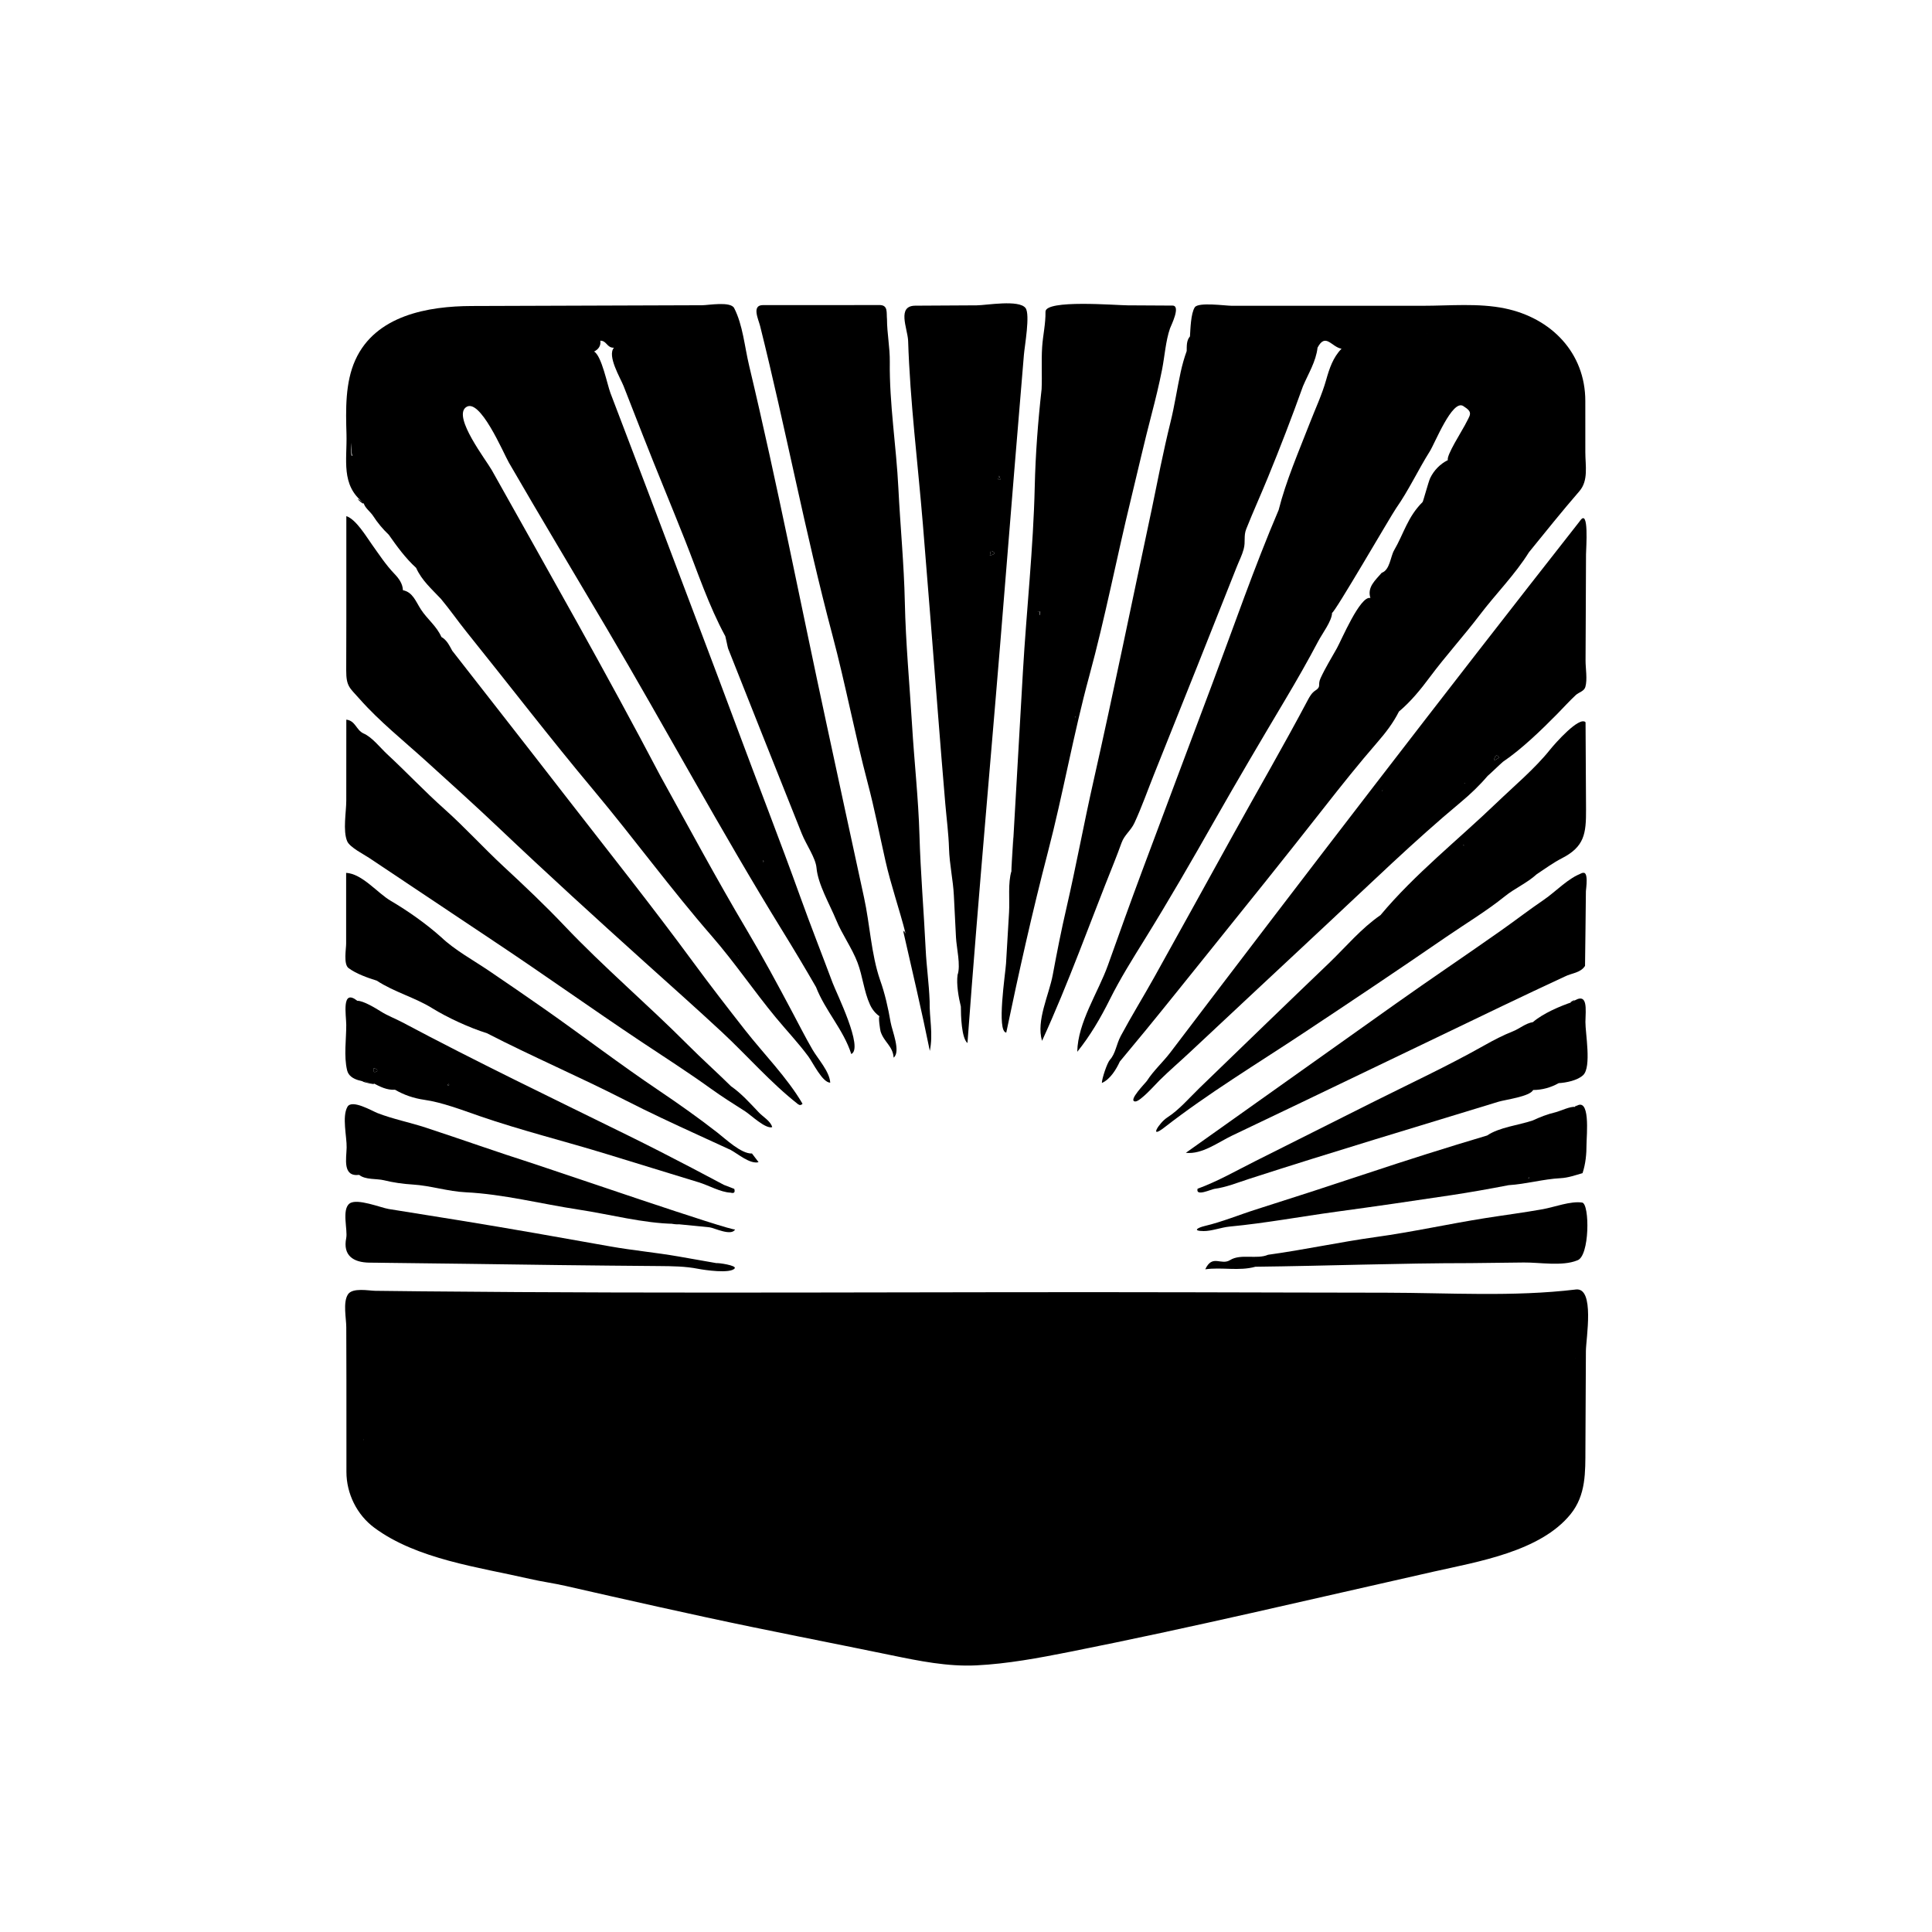 <?xml version="1.0" encoding="utf-8"?>
<!-- Generator: Adobe Illustrator 16.0.0, SVG Export Plug-In . SVG Version: 6.00 Build 0)  -->
<!DOCTYPE svg PUBLIC "-//W3C//DTD SVG 1.1//EN" "http://www.w3.org/Graphics/SVG/1.1/DTD/svg11.dtd">
<svg version="1.1" id="Calque_1" xmlns="http://www.w3.org/2000/svg" xmlns:xlink="http://www.w3.org/1999/xlink" x="0px" y="0px"
	 width="100px" height="100px" viewBox="0 0 100 100" enable-background="new 0 0 100 100" xml:space="preserve">
<g>
	<path d="M61.796,18.175C61.797,18.188,61.796,18.18,61.796,18.175L61.796,18.175z"/>
	<path d="M68.945,31.726C68.954,31.721,68.948,31.724,68.945,31.726L68.945,31.726z"/>
	<path d="M57.04,45.061C57.082,45.031,57.044,45.032,57.04,45.061C57.05,45.054,57.041,45.054,57.04,45.061z"/>
	<path d="M48.571,33.065C48.48,33.18,48.556,33.119,48.571,33.065C48.554,33.086,48.566,33.083,48.571,33.065z"/>
	<path d="M18.218,23.566c-0.059,0.015-0.042-0.615-0.042-0.648C18.176,23.114,18.138,23.585,18.218,23.566
		C18.195,23.572,18.336,23.537,18.218,23.566z"/>
	<path d="M39.49,44.526C39.477,44.709,39.578,44.576,39.49,44.526C39.488,44.56,39.51,44.537,39.49,44.526z"/>
	<path d="M38.224,49.457C38.284,49.421,38.147,49.457,38.224,49.457C38.229,49.454,38.22,49.457,38.224,49.457z"/>
	<path d="M49.838,45.627C49.838,45.637,49.85,45.67,49.838,45.627C49.838,45.628,49.84,45.634,49.838,45.627z"/>
	<path d="M37.842,47.439C37.835,47.439,37.695,47.572,37.842,47.439C37.84,47.439,37.822,47.457,37.842,47.439z"/>
	<path d="M53.801,31.714c0.004,0.042,0.016,0.083,0.033,0.121C53.839,31.765,53.786,31.537,53.801,31.714
		C53.803,31.724,53.799,31.691,53.801,31.714z"/>
	<path d="M57.689,27.264C57.69,27.259,57.657,27.459,57.689,27.264C57.684,27.285,57.686,27.288,57.689,27.264z"/>
	<path d="M55.666,37.098C55.621,37.042,55.635,37.199,55.666,37.098C55.66,37.091,55.662,37.111,55.666,37.098z"/>
	<path d="M53.734,32.819C53.771,32.727,53.674,32.884,53.734,32.819C53.738,32.809,53.729,32.825,53.734,32.819z"/>
	<path d="M73.881,17.26C73.861,17.269,73.874,17.263,73.881,17.26L73.881,17.26z"/>
	<path d="M53.748,31.645c-0.035,0.015-0.053,0.041,0,0.023C53.748,31.66,53.748,31.653,53.748,31.645z"/>
	<path d="M51.779,24.82c-0.021-0.068-0.042-0.136-0.063-0.204C51.639,24.89,51.613,24.778,51.779,24.82
		C51.759,24.756,51.771,24.818,51.779,24.82z"/>
	<path d="M68.945,31.732C68.943,31.726,68.941,31.721,68.945,31.732L68.945,31.732z"/>
	<path d="M76.473,22.369C76.471,22.382,76.472,22.372,76.473,22.369L76.473,22.369z"/>
	<path d="M51.285,28.503c-0.018,0.083-0.035,0.167-0.053,0.25C51.537,28.682,51.555,28.599,51.285,28.503
		C51.258,28.586,51.383,28.527,51.285,28.503z"/>
	<path d="M46.746,48.18c0.043,0.049,0.086,0.098,0.128,0.145C46.857,48.258,46.824,48.2,46.746,48.18z"/>
	<path d="M69.115,80.542C69.115,80.542,69.106,80.539,69.115,80.542L69.115,80.542z"/>
	<path d="M18.814,74.535C18.855,74.518,18.814,74.479,18.814,74.535C18.823,74.531,18.814,74.525,18.814,74.535z"/>
	<path d="M78.805,67.561C78.804,67.558,78.799,67.548,78.805,67.561L78.805,67.561z"/>
	<path d="M23.204,67.752C23.204,67.739,23.193,67.725,23.204,67.752C23.204,67.747,23.202,67.747,23.204,67.752z"/>
	<path d="M24.663,67.938C24.668,67.924,24.652,67.906,24.663,67.938C24.665,67.932,24.661,67.932,24.663,67.938z"/>
	<path d="M81.548,70.314C81.553,70.306,81.559,70.294,81.548,70.314L81.548,70.314z"/>
	<path d="M79.109,61.006C79.23,60.934,79.1,60.919,79.109,61.006C79.129,60.994,79.107,60.988,79.109,61.006z"/>
	<path d="M75.771,43.775C75.79,43.691,75.66,43.714,75.771,43.775C75.775,43.757,75.752,43.764,75.771,43.775z"/>
	<path d="M77.312,39.381c0.095-0.055,0.19-0.11,0.285-0.165C77.421,38.956,77.362,39.222,77.312,39.381
		C77.407,39.328,77.34,39.293,77.312,39.381z"/>
	<path d="M77.262,34.652h0.002H77.262z"/>
	<path d="M68.948,31.732C68.945,31.732,68.943,31.733,68.948,31.732L68.948,31.732z"/>
	<path d="M23.799,47.144C23.84,47.148,23.81,47.133,23.799,47.144C23.808,47.145,23.802,47.141,23.799,47.144z"/>
	<path d="M19.559,55.415c-0.054-0.08-0.128-0.118-0.223-0.113C19.307,55.511,19.381,55.548,19.559,55.415
		C19.5,55.32,19.5,55.456,19.559,55.415z"/>
	<path d="M23.225,56.098C23.038,56.215,23.316,56.243,23.225,56.098C23.194,56.117,23.242,56.125,23.225,56.098z"/>
	<path d="M30.363,50.389C30.372,50.367,30.364,50.386,30.363,50.389L30.363,50.389z"/>
	<path d="M71.553,40.949C71.593,40.861,71.524,40.909,71.553,40.949C71.561,40.932,71.547,40.941,71.553,40.949z"/>
	<path d="M75.786,40.551C75.898,40.585,75.817,40.528,75.786,40.551C75.807,40.557,75.793,40.546,75.786,40.551z"/>
	<path d="M59.602,26.418c-1.001,4.674-1.953,9.361-3.006,14.023c-0.495,2.187-0.896,4.382-1.399,6.565
		c-0.265,1.144-0.492,2.296-0.706,3.45c-0.189,1.029-0.871,2.377-0.555,3.417c1.374-2.992,2.493-6.156,3.723-9.216
		c0.137-0.342,0.266-0.687,0.392-1.033c0.153-0.422,0.48-0.623,0.671-1.038c0.376-0.814,0.676-1.67,1.009-2.502
		c0.741-1.852,1.482-3.704,2.222-5.557c0.69-1.729,1.378-3.459,2.062-5.19c0.119-0.303,0.271-0.594,0.356-0.909
		c0.11-0.406-0.014-0.678,0.138-1.057c0.354-0.889,0.748-1.756,1.11-2.64c0.642-1.564,1.251-3.145,1.821-4.736
		c0.277-0.656,0.675-1.278,0.756-2.001c0.419-0.791,0.718-0.034,1.242,0.056c-0.438,0.442-0.633,1.033-0.797,1.617
		c-0.219,0.775-0.558,1.487-0.848,2.236c-0.567,1.462-1.227,2.975-1.611,4.495c-1.266,2.966-2.312,6.008-3.438,9.005
		c-1.216,3.237-2.431,6.473-3.641,9.712c-0.601,1.61-1.18,3.229-1.758,4.847c-0.501,1.401-1.563,2.96-1.586,4.478
		c0.669-0.827,1.207-1.751,1.681-2.701c0.543-1.088,1.168-2.084,1.812-3.122c1.257-2.027,2.448-4.093,3.625-6.167
		c1.191-2.097,2.415-4.166,3.648-6.238c0.592-0.994,1.166-1.999,1.706-3.022c0.211-0.4,0.699-1.037,0.717-1.457
		c-0.005,0.004-0.004-0.005-0.007-0.007c0.005,0.001,0.006-0.001,0.004-0.006c0.092,0.08,3.069-5.062,3.312-5.406
		c0.659-0.938,1.141-1.987,1.751-2.956c0.267-0.423,1.162-2.699,1.728-2.343c0.545,0.343,0.362,0.437,0.08,1.004
		c-0.123,0.247-0.98,1.59-0.872,1.793c-0.404,0.204-0.721,0.527-0.918,0.933c-0.087,0.177-0.372,1.25-0.395,1.243
		c-0.778,0.771-0.978,1.65-1.471,2.492c-0.191,0.326-0.218,1.026-0.643,1.168c-0.328,0.385-0.762,0.737-0.586,1.304
		c-0.524-0.141-1.504,2.19-1.736,2.604c-0.285,0.509-0.6,1.017-0.844,1.548c-0.165,0.358,0.059,0.426-0.269,0.637
		c-0.183,0.118-0.292,0.309-0.391,0.495c-1.263,2.384-2.622,4.721-3.927,7.083c-1.334,2.415-2.666,4.83-4.008,7.24
		c-0.571,1.025-1.192,2.029-1.746,3.063c-0.232,0.435-0.266,0.908-0.56,1.231c-0.15,0.166-0.418,0.985-0.418,1.202
		c0.435-0.191,0.747-0.711,0.93-1.111c0.448-0.544,0.901-1.084,1.349-1.629c1.067-1.302,2.116-2.619,3.173-3.93
		c2.032-2.522,4.062-5.048,6.06-7.597c0.895-1.141,1.791-2.265,2.741-3.359c0.428-0.492,0.831-1.012,1.123-1.599
		c0.617-0.519,1.128-1.147,1.607-1.792c0.824-1.105,1.748-2.119,2.582-3.215c0.825-1.087,1.821-2.08,2.542-3.24
		c0.862-1.061,1.716-2.128,2.61-3.16c0.478-0.552,0.307-1.326,0.307-2.012c-0.001-0.885-0.001-1.77-0.001-2.655
		c0-2.492-1.759-4.296-4.164-4.793c-1.373-0.283-2.854-0.136-4.246-0.136c-1.715,0-3.43,0-5.145,0c-1.583,0-3.166,0-4.749,0
		c-0.319,0-1.726-0.201-1.909,0.078c-0.208,0.317-0.226,1.145-0.25,1.507c-0.186,0.217-0.164,0.494-0.169,0.757
		c-0.128,0.353-0.229,0.716-0.31,1.083c-0.19,0.868-0.314,1.732-0.528,2.597C60.212,23.359,59.912,24.903,59.602,26.418
		C58.782,30.242,59.631,26.275,59.602,26.418z M57.04,45.061C57.044,45.034,57.087,45.028,57.04,45.061
		C57.041,45.054,57.05,45.054,57.04,45.061z M76.473,22.369C76.473,22.375,76.466,22.38,76.473,22.369
		C76.473,22.371,76.471,22.372,76.473,22.369z M73.881,17.26C73.877,17.273,73.855,17.26,73.881,17.26
		C73.88,17.263,73.877,17.26,73.881,17.26z M61.796,18.175C61.799,18.175,61.796,18.193,61.796,18.175
		C61.797,18.175,61.796,18.178,61.796,18.175z"/>
	<path d="M81.896,45.195c-0.693,0.221-1.377,0.963-1.98,1.373c-0.76,0.515-1.47,1.066-2.217,1.592
		c-1.808,1.275-3.656,2.515-5.466,3.799c-3.619,2.568-7.237,5.138-10.854,7.711c0.847,0.091,1.668-0.546,2.396-0.893
		c1.193-0.568,2.386-1.138,3.577-1.709c2.385-1.141,4.767-2.286,7.149-3.432c2.162-1.039,4.32-2.085,6.493-3.09
		c0.355-0.182,0.81-0.182,1.047-0.551c0.008-0.644,0.017-1.288,0.024-1.931c0.007-0.645,0.015-1.289,0.021-1.933
		C82.09,46.01,82.249,45.026,81.896,45.195C81.534,45.31,82.078,45.108,81.896,45.195z"/>
	<path d="M47.004,17.624c0.1,3.167,0.504,6.354,0.764,9.513c0.266,3.243,0.521,6.486,0.775,9.73c0.124,1.578,0.25,3.156,0.385,4.733
		c0.066,0.77,0.17,1.545,0.193,2.317c0.025,0.832,0.211,1.624,0.251,2.435c0.037,0.725,0.073,1.45,0.11,2.175
		c0.026,0.516,0.253,1.449,0.082,1.93c-0.069,0.483,0.053,1.174,0.17,1.646c0,0.453,0.032,1.635,0.342,1.885
		c0.577-7.861,1.3-15.653,1.927-23.518c0.322-4.04,0.659-8.078,0.995-12.115c0.037-0.442,0.33-2.077,0.086-2.408
		c-0.333-0.453-2.027-0.146-2.525-0.143c-1.062,0.006-2.123,0.012-3.184,0.018C46.415,15.829,46.965,16.975,47.004,17.624
		C47.008,17.748,46.993,17.443,47.004,17.624z M51.716,24.616c0.021,0.068,0.042,0.136,0.063,0.204
		c-0.037-0.016-0.077-0.02-0.119-0.012C51.679,24.744,51.697,24.68,51.716,24.616C51.74,24.687,51.697,24.683,51.716,24.616z
		 M51.285,28.503c0.27,0.096,0.252,0.179-0.053,0.25C51.25,28.669,51.268,28.586,51.285,28.503
		C51.383,28.527,51.258,28.586,51.285,28.503z M49.838,45.627C49.85,45.67,49.838,45.637,49.838,45.627
		C49.84,45.634,49.838,45.628,49.838,45.627z M48.571,33.065C48.557,33.118,48.481,33.185,48.571,33.065
		C48.566,33.083,48.555,33.086,48.571,33.065z"/>
	<path d="M82.068,37.386c-0.314-0.339-1.585,1.1-1.84,1.419c-0.787,0.985-1.849,1.871-2.77,2.756
		c-1.991,1.913-4.229,3.681-6.004,5.806c-1.002,0.69-1.783,1.635-2.654,2.473c-1.124,1.075-2.244,2.154-3.363,3.234
		s-2.236,2.162-3.354,3.243c-0.532,0.516-1.045,1.124-1.668,1.526c-0.41,0.265-0.979,1.161-0.141,0.509
		c2.27-1.766,4.784-3.286,7.183-4.875c2.469-1.635,4.935-3.286,7.37-4.961c1.017-0.699,2.105-1.351,3.062-2.122
		c0.525-0.424,1.142-0.68,1.652-1.145c0.425-0.28,0.854-0.596,1.292-0.82c1.181-0.602,1.267-1.282,1.26-2.537
		C82.083,40.39,82.076,38.888,82.068,37.386C81.721,37.011,82.078,39.262,82.068,37.386z M75.771,43.775
		C75.668,43.713,75.78,43.695,75.771,43.775C75.752,43.763,75.773,43.758,75.771,43.775z"/>
	<path d="M64.98,65.566c3.711-0.043,7.438-0.187,11.145-0.187c0.914-0.011,1.828-0.021,2.741-0.032c0.814-0.01,2,0.206,2.765-0.107
		c0.661-0.188,0.656-2.938,0.26-2.996c-0.597-0.088-1.435,0.235-2.026,0.342c-0.988,0.178-1.986,0.305-2.979,0.462
		c-1.896,0.3-3.769,0.718-5.668,0.98c-1.872,0.259-3.711,0.662-5.585,0.919c-0.567,0.25-1.417-0.067-1.961,0.273
		c-0.475,0.297-0.914-0.321-1.288,0.479C63.246,65.577,64.131,65.804,64.98,65.566z"/>
	<path d="M52.354,45.082c-0.191,0.614-0.087,1.486-0.125,2.13c-0.053,0.886-0.104,1.771-0.157,2.658
		c-0.03,0.511-0.501,3.53,0.012,3.577c0.651-3.121,1.35-6.253,2.154-9.338c0.787-3.018,1.321-6.108,2.14-9.112
		c0.828-3.035,1.419-6.126,2.164-9.182c0.357-1.467,0.688-2.937,1.071-4.398c0.196-0.752,0.381-1.509,0.532-2.271
		c0.138-0.693,0.189-1.502,0.415-2.15c0.048-0.136,0.577-1.179,0.128-1.179c-0.774-0.006-1.549-0.01-2.324-0.013
		c-0.596-0.002-4.263-0.312-4.25,0.333c0.012,0.626-0.133,1.206-0.173,1.829c-0.047,0.726,0.004,1.453-0.028,2.178
		c-0.188,1.676-0.316,3.36-0.355,5.046c-0.072,3.183-0.427,6.382-0.612,9.57c-0.192,3.308-0.38,6.617-0.568,9.925
		C52.368,44.817,52.361,44.95,52.354,45.082C52.318,45.195,52.58,41.111,52.354,45.082z M57.689,27.264
		C57.657,27.459,57.69,27.259,57.689,27.264C57.686,27.288,57.684,27.285,57.689,27.264z M55.666,37.098
		C55.637,37.201,55.62,37.042,55.666,37.098C55.662,37.112,55.66,37.091,55.666,37.098z M53.748,32.793
		C53.709,32.872,53.748,32.823,53.748,32.793C53.744,32.801,53.748,32.791,53.748,32.793z M53.846,31.717
		C53.763,32.12,53.819,31.396,53.846,31.717C53.838,31.755,53.84,31.646,53.846,31.717z M53.748,31.645c0,0.009,0,0.016,0,0.023
		C53.695,31.686,53.713,31.659,53.748,31.645z"/>
	<path d="M39.345,16.881c1.319,5.276,2.336,10.714,3.742,15.997c0.674,2.534,1.157,5.116,1.827,7.656
		c0.352,1.333,0.612,2.675,0.916,4.021c0.287,1.271,0.734,2.543,1.045,3.77c-0.042-0.048-0.085-0.097-0.128-0.145
		c0.471,2.069,0.959,4.135,1.381,6.215c0.18-0.903-0.026-1.669-0.01-2.569c-0.032-0.907-0.162-1.789-0.205-2.683
		c-0.096-1.977-0.265-3.954-0.322-5.931c-0.055-1.89-0.269-3.789-0.383-5.683c-0.128-2.117-0.329-4.242-0.374-6.362
		c-0.042-1.965-0.236-3.932-0.334-5.901c-0.107-2.164-0.471-4.375-0.444-6.537c0.009-0.741-0.145-1.483-0.145-2.207
		c-0.035-0.343,0.069-0.733-0.388-0.733c-0.502,0.001-1.005,0.001-1.508,0.002c-1.005,0.001-2.01,0.001-3.016,0.001
		c-0.502,0-1.005,0-1.507,0C38.887,15.792,39.261,16.536,39.345,16.881C39.407,17.129,39.287,16.643,39.345,16.881z"/>
	<path d="M81.521,57.297c-0.216-0.052-0.791,0.224-1.017,0.276c-0.408,0.094-0.799,0.25-1.178,0.425
		c-0.722,0.243-1.724,0.348-2.353,0.775c-2.092,0.623-4.173,1.281-6.243,1.971c-1.903,0.634-3.805,1.251-5.713,1.856
		c-0.887,0.281-1.752,0.642-2.659,0.857c-0.36,0.086-0.672,0.258-0.055,0.263c0.416,0.003,0.903-0.19,1.339-0.232
		c1.848-0.175,3.683-0.518,5.524-0.769c1.978-0.269,3.957-0.556,5.932-0.854c0.999-0.151,1.994-0.328,2.986-0.52
		c0.915-0.058,1.797-0.316,2.688-0.362c0.399-0.021,0.76-0.152,1.14-0.261c0.159-0.481,0.208-0.988,0.206-1.493
		C82.118,58.782,82.345,56.659,81.521,57.297C81.464,57.283,81.721,57.143,81.521,57.297z M79.109,61.006
		C79.1,60.918,79.229,60.935,79.109,61.006C79.107,60.988,79.129,60.994,79.109,61.006z"/>
	<path d="M81.38,51.865c-0.65,0.217-1.518,0.593-2.037,1.039c-0.398,0.069-0.674,0.334-1.039,0.479
		c-0.509,0.201-0.996,0.455-1.473,0.724c-1.903,1.074-3.899,2-5.853,2.98c-1.996,1.001-3.992,2.003-5.988,3.004
		c-0.988,0.496-1.965,1.057-3.004,1.438c-0.111,0.425,0.691,0.029,0.878,0.005c0.608-0.082,1.193-0.322,1.776-0.511
		c4.292-1.389,8.615-2.677,12.928-4c0.33-0.102,1.621-0.265,1.787-0.605c0.465-0.001,0.918-0.127,1.322-0.355
		c0.381-0.021,0.986-0.14,1.272-0.42c0.434-0.424,0.107-2.174,0.112-2.745C82.066,52.277,82.231,51.271,81.38,51.865
		C81.04,51.979,81.773,51.591,81.38,51.865z"/>
	<path d="M19.318,56.062c0.351,0.186,0.718,0.372,1.128,0.342c0.462,0.271,0.976,0.444,1.505,0.52
		c0.929,0.131,1.967,0.531,2.863,0.841c2.167,0.748,4.392,1.296,6.582,1.968c1.102,0.338,2.204,0.677,3.306,1.015
		c0.49,0.15,0.979,0.3,1.469,0.45c0.501,0.153,1.131,0.514,1.64,0.533c0.184,0.053,0.249-0.012,0.195-0.195
		c-0.177-0.068-0.354-0.136-0.531-0.204c-0.552-0.294-1.104-0.587-1.658-0.876c-1.107-0.58-2.22-1.149-3.342-1.701
		c-3.891-1.915-7.836-3.809-11.648-5.839c-0.375-0.199-0.76-0.338-1.117-0.564c-0.261-0.165-0.915-0.562-1.213-0.55
		c-0.835-0.657-0.577,0.73-0.575,1.249c0.002,0.745-0.132,1.618,0.045,2.35C18.101,55.948,18.872,55.976,19.318,56.062
		C19.672,56.25,17.912,55.789,19.318,56.062z M23.225,56.098C23.324,56.247,23.029,56.211,23.225,56.098
		C23.243,56.125,23.193,56.116,23.225,56.098z M19.559,55.415c-0.177,0.131-0.251,0.093-0.222-0.114
		C19.432,55.297,19.506,55.335,19.559,55.415C19.5,55.456,19.5,55.32,19.559,55.415z"/>
	<path d="M18.823,26.033c0.055,0.25,0.351,0.455,0.487,0.667c0.23,0.356,0.502,0.685,0.811,0.976
		c0.427,0.607,0.866,1.215,1.418,1.717c0.287,0.646,0.805,1.094,1.286,1.607c0.454,0.543,0.871,1.144,1.32,1.703
		c2.195,2.729,4.33,5.51,6.582,8.2c2.084,2.491,3.991,5.109,6.13,7.568c1.163,1.336,2.166,2.825,3.297,4.193
		c0.556,0.673,1.165,1.313,1.684,2.016c0.239,0.323,0.729,1.354,1.135,1.359c-0.035-0.58-0.634-1.223-0.919-1.713
		c-0.375-0.645-0.71-1.312-1.061-1.97c-0.759-1.43-1.528-2.854-2.355-4.247c-1.549-2.607-2.997-5.311-4.467-7.965
		c-2.801-5.335-5.766-10.543-8.712-15.803c-0.297-0.529-2.006-2.728-1.355-3.251c0.72-0.579,1.952,2.365,2.237,2.857
		c1.659,2.868,3.368,5.708,5.052,8.56c3.053,5.17,5.928,10.517,9.097,15.658c0.594,0.963,1.184,1.948,1.747,2.926
		c0.475,1.225,1.424,2.207,1.825,3.466c0.651-0.304-0.766-3.148-0.968-3.69c-0.554-1.484-1.131-2.941-1.668-4.435
		c-1.073-2.982-2.207-5.875-3.313-8.855c-1.191-3.212-2.42-6.411-3.624-9.618c-0.637-1.694-1.28-3.386-1.925-5.077
		c-0.322-0.846-0.645-1.691-0.967-2.537c-0.166-0.436-0.455-1.927-0.847-2.149c0.227-0.115,0.361-0.297,0.322-0.562
		c0.342,0,0.337,0.381,0.707,0.364c-0.37,0.413,0.338,1.578,0.497,1.983c0.336,0.855,0.669,1.711,1.004,2.567
		c0.709,1.812,1.462,3.607,2.178,5.417c0.661,1.669,1.225,3.384,2.084,4.967c0.01,0.009,0.123,0.58,0.144,0.634
		c0.195,0.492,0.39,0.983,0.585,1.475c0.39,0.983,0.78,1.967,1.171,2.95c0.684,1.721,1.369,3.441,2.058,5.16
		c0.231,0.577,0.716,1.247,0.763,1.774c0.075,0.851,0.689,1.895,1.013,2.685c0.316,0.771,0.82,1.451,1.11,2.215
		c0.268,0.706,0.33,1.487,0.643,2.172c0.111,0.244,0.276,0.455,0.497,0.608c-0.078,0,0.03,0.712,0.053,0.784
		c0.178,0.556,0.634,0.751,0.676,1.354c0.382-0.308-0.081-1.39-0.158-1.836c-0.128-0.742-0.293-1.479-0.547-2.189
		c-0.459-1.339-0.524-2.876-0.829-4.269c-0.656-2.999-1.295-6.001-1.945-9.002c-1.333-6.17-2.535-12.372-3.999-18.513
		c-0.245-1.025-0.325-2.106-0.777-2.988c-0.184-0.359-1.34-0.148-1.648-0.147c-0.796,0.003-1.591,0.006-2.387,0.008
		c-3.184,0.011-6.368,0.021-9.552,0.032c-2.249,0.007-4.973,0.479-6.021,2.794c-0.532,1.177-0.494,2.583-0.458,3.844
		C17.971,23.806,17.627,25.108,18.823,26.033C18.864,26.219,18.13,25.497,18.823,26.033z M38.202,49.434
		C38.271,49.474,38.202,49.458,38.202,49.434C38.214,49.441,38.202,49.438,38.202,49.434z M37.84,47.439
		C37.729,47.538,37.805,47.48,37.84,47.439C37.84,47.439,37.822,47.46,37.84,47.439z M39.49,44.526
		C39.58,44.577,39.478,44.705,39.49,44.526C39.51,44.537,39.488,44.561,39.49,44.526z M18.176,22.918
		c0,0.027,0.008,0.73,0.081,0.653C18.112,23.725,18.176,22.939,18.176,22.918z"/>
	<path d="M81.779,26.963C74.691,35.988,67.581,45.25,60.581,54.47c-0.386,0.508-0.871,0.938-1.216,1.474
		c-0.065,0.101-1.002,1.04-0.609,1.068c0.254,0.019,1.052-0.888,1.271-1.104c0.509-0.502,1.048-0.962,1.582-1.463
		c2.34-2.189,4.68-4.379,7.024-6.564c2.281-2.125,4.567-4.353,6.96-6.346c0.506-0.421,0.985-0.876,1.411-1.379
		c-0.005,0.021,0.739-0.693,0.787-0.725c0.956-0.646,1.985-1.638,2.817-2.483c0.323-0.329,0.625-0.666,0.964-0.981
		c0.155-0.136,0.421-0.187,0.486-0.411c0.113-0.389,0.008-0.968,0.01-1.374c0.003-0.653,0.006-1.307,0.009-1.96
		c0.005-1.177,0.01-2.353,0.015-3.53C82.094,28.384,82.258,26.255,81.779,26.963C81.695,27.07,81.848,26.862,81.779,26.963z
		 M71.553,40.949C71.524,40.909,71.594,40.864,71.553,40.949C71.547,40.941,71.561,40.933,71.553,40.949z M75.786,40.551
		C75.819,40.527,75.896,40.585,75.786,40.551C75.793,40.546,75.807,40.557,75.786,40.551z M77.262,34.652L77.262,34.652
		L77.262,34.652L77.262,34.652z M77.312,39.381c0.05-0.159,0.108-0.426,0.285-0.165C77.503,39.271,77.407,39.326,77.312,39.381
		C77.34,39.293,77.406,39.328,77.312,39.381z"/>
	<path d="M62.377,65.701C62.387,65.705,62.39,65.706,62.377,65.701L62.377,65.701z"/>
	<path d="M19.124,65.354c3.278,0.035,6.556,0.082,9.834,0.126c1.718,0.022,3.435,0.036,5.153,0.051
		c0.691,0.006,1.354,0.011,2.028,0.143c0.328,0.064,1.665,0.261,1.888-0.023c0.12-0.154-0.861-0.294-0.943-0.271
		c-0.655-0.114-1.309-0.229-1.964-0.345c-1.179-0.206-2.372-0.313-3.552-0.524c-2.572-0.459-5.143-0.916-7.722-1.335
		c-1.243-0.202-2.488-0.399-3.732-0.599c-0.392-0.063-1.636-0.569-2.019-0.284c-0.418,0.312-0.09,1.366-0.174,1.787
		C17.738,64.983,18.284,65.346,19.124,65.354C22.928,65.395,18.253,65.346,19.124,65.354z"/>
	<path d="M41.299,57.146c0.084,0.071,0.165,0.066,0.24-0.015c-0.791-1.354-2.009-2.581-2.983-3.824
		c-0.908-1.158-1.8-2.312-2.67-3.495c-2.104-2.863-4.324-5.655-6.502-8.461c-1.111-1.435-2.227-2.867-3.344-4.298
		c-0.558-0.715-1.117-1.431-1.676-2.146c-0.319-0.409-0.638-0.818-0.958-1.227c-0.146-0.267-0.281-0.557-0.56-0.711
		c-0.241-0.556-0.733-0.922-1.058-1.422c-0.272-0.419-0.423-0.898-0.932-0.997c-0.015-0.342-0.21-0.608-0.438-0.846
		c-0.447-0.465-0.786-0.989-1.159-1.51c-0.293-0.408-0.832-1.319-1.333-1.479c0,1.781,0.002,3.562,0,5.343
		c-0.001,0.88-0.003,1.76-0.006,2.64c-0.003,0.843,0.184,0.903,0.693,1.481c1.003,1.139,2.303,2.184,3.433,3.208
		c1.275,1.155,2.553,2.307,3.808,3.498c2.457,2.332,4.976,4.628,7.496,6.898c1.339,1.206,2.685,2.401,4.005,3.627
		C38.656,54.62,39.913,56.066,41.299,57.146C41.382,57.218,41.091,56.984,41.299,57.146z"/>
	<path d="M34.911,63.346c0.604,0.061,1.208,0.12,1.812,0.179c0.23,0.023,1.141,0.481,1.326,0.107
		c-0.069,0.141-9.573-3.128-10.468-3.412c-1.856-0.591-3.692-1.248-5.538-1.853c-0.822-0.27-1.703-0.443-2.501-0.753
		c-0.281-0.109-1.327-0.73-1.558-0.326c-0.291,0.508-0.03,1.542-0.042,2.108c-0.012,0.572-0.226,1.527,0.65,1.416
		c0.316,0.263,0.901,0.185,1.282,0.278c0.487,0.12,0.986,0.19,1.486,0.221c0.925,0.056,1.818,0.357,2.753,0.402
		c1.924,0.092,3.915,0.604,5.825,0.894C31.606,62.86,33.287,63.319,34.911,63.346C35.635,63.418,34.422,63.338,34.911,63.346z"/>
	<path d="M39.263,60.152c-0.114-0.149-0.228-0.298-0.341-0.447c-0.554,0.025-1.367-0.753-1.782-1.076
		c-0.982-0.766-1.999-1.485-3.031-2.181c-2.016-1.356-3.942-2.831-5.932-4.227c-0.95-0.666-1.908-1.322-2.869-1.974
		c-0.779-0.528-1.782-1.08-2.462-1.729c-0.772-0.692-1.729-1.369-2.628-1.896c-0.684-0.401-1.469-1.397-2.302-1.443
		c0,1.222-0.002,2.445,0,3.667c0.001,0.266-0.144,1.059,0.123,1.26c0.39,0.293,0.995,0.508,1.462,0.652
		c0.903,0.592,1.973,0.871,2.856,1.418c0.816,0.504,1.934,1.017,2.845,1.303c2.359,1.214,4.795,2.257,7.153,3.462
		c1.233,0.63,2.489,1.214,3.748,1.791c0.572,0.263,1.145,0.523,1.716,0.788C38.19,59.719,38.826,60.273,39.263,60.152
		C39.137,59.986,38.938,60.242,39.263,60.152z"/>
	<path d="M39.969,58.336c-0.09-0.316-0.471-0.523-0.689-0.754c-0.456-0.479-0.899-0.98-1.446-1.361
		c-0.748-0.738-1.5-1.407-2.247-2.157c-2.078-2.086-4.346-4.01-6.366-6.14c-1.007-1.062-2.071-2.068-3.144-3.063
		c-1.048-0.972-2.02-2.046-3.082-2.992c-1.022-0.911-1.956-1.907-2.956-2.833c-0.354-0.327-0.783-0.89-1.233-1.077
		c-0.374-0.178-0.406-0.654-0.881-0.71c0,1.396-0.004,2.793-0.002,4.19c0,0.588-0.184,1.559,0.047,2.104
		c0.134,0.314,0.868,0.683,1.138,0.863c2.176,1.454,4.36,2.916,6.551,4.375c2.512,1.672,4.965,3.425,7.475,5.099
		c1.226,0.816,2.458,1.604,3.652,2.463c0.579,0.416,1.181,0.798,1.783,1.179C38.846,57.696,39.637,58.461,39.969,58.336
		C39.896,58.08,39.71,58.434,39.969,58.336z M23.799,47.144C23.81,47.133,23.842,47.148,23.799,47.144
		C23.802,47.141,23.808,47.145,23.799,47.144z M30.363,50.389C30.359,50.382,30.377,50.37,30.363,50.389
		C30.362,50.387,30.366,50.385,30.363,50.389z"/>
	<path d="M81.564,66.744c-3.231,0.389-6.572,0.17-9.822,0.166c-3.325-0.003-6.649-0.014-9.975-0.021
		c-6.657-0.017-13.315,0.004-19.973,0.012c-6.658,0.009-13.316,0.004-19.974-0.062c-0.799-0.008-1.598-0.017-2.396-0.027
		c-0.334-0.004-1.185-0.18-1.418,0.191c-0.262,0.414-0.084,1.231-0.083,1.688c0.004,0.921,0.006,1.841,0.007,2.762
		c0.001,1.578,0,3.157,0.001,4.735c0,1.114,0.538,2.215,1.44,2.884c2.209,1.639,5.422,2.046,8.043,2.649
		c0.63,0.146,1.236,0.223,1.866,0.367c0.766,0.175,1.532,0.35,2.299,0.522c1.661,0.375,3.323,0.745,4.987,1.105
		c3.179,0.689,6.374,1.299,9.559,1.957c1.449,0.299,2.918,0.599,4.406,0.527c1.619-0.079,3.245-0.384,4.833-0.699
		c6.31-1.253,12.571-2.741,18.846-4.154c2.269-0.511,5.521-1.037,7.085-2.975c0.801-0.992,0.761-2.176,0.766-3.387
		c0.008-1.686,0.016-3.371,0.025-5.058C82.09,69.291,82.56,66.621,81.564,66.744C80.688,66.85,81.99,66.691,81.564,66.744z
		 M18.814,74.535C18.814,74.481,18.855,74.518,18.814,74.535C18.814,74.525,18.823,74.531,18.814,74.535z M23.204,67.752
		C23.193,67.725,23.204,67.739,23.204,67.752C23.202,67.747,23.204,67.747,23.204,67.752z M24.663,67.938
		C24.652,67.906,24.668,67.924,24.663,67.938C24.661,67.932,24.665,67.932,24.663,67.938z M69.115,80.542
		C69.106,80.542,69.115,80.538,69.115,80.542C69.113,80.542,69.115,80.54,69.115,80.542z M78.805,67.561
		C78.805,67.551,78.805,67.555,78.805,67.561C78.805,67.559,78.805,67.559,78.805,67.561z M81.548,70.314
		C81.548,70.288,81.562,70.305,81.548,70.314C81.548,70.309,81.551,70.312,81.548,70.314z"/>
</g>
</svg>
